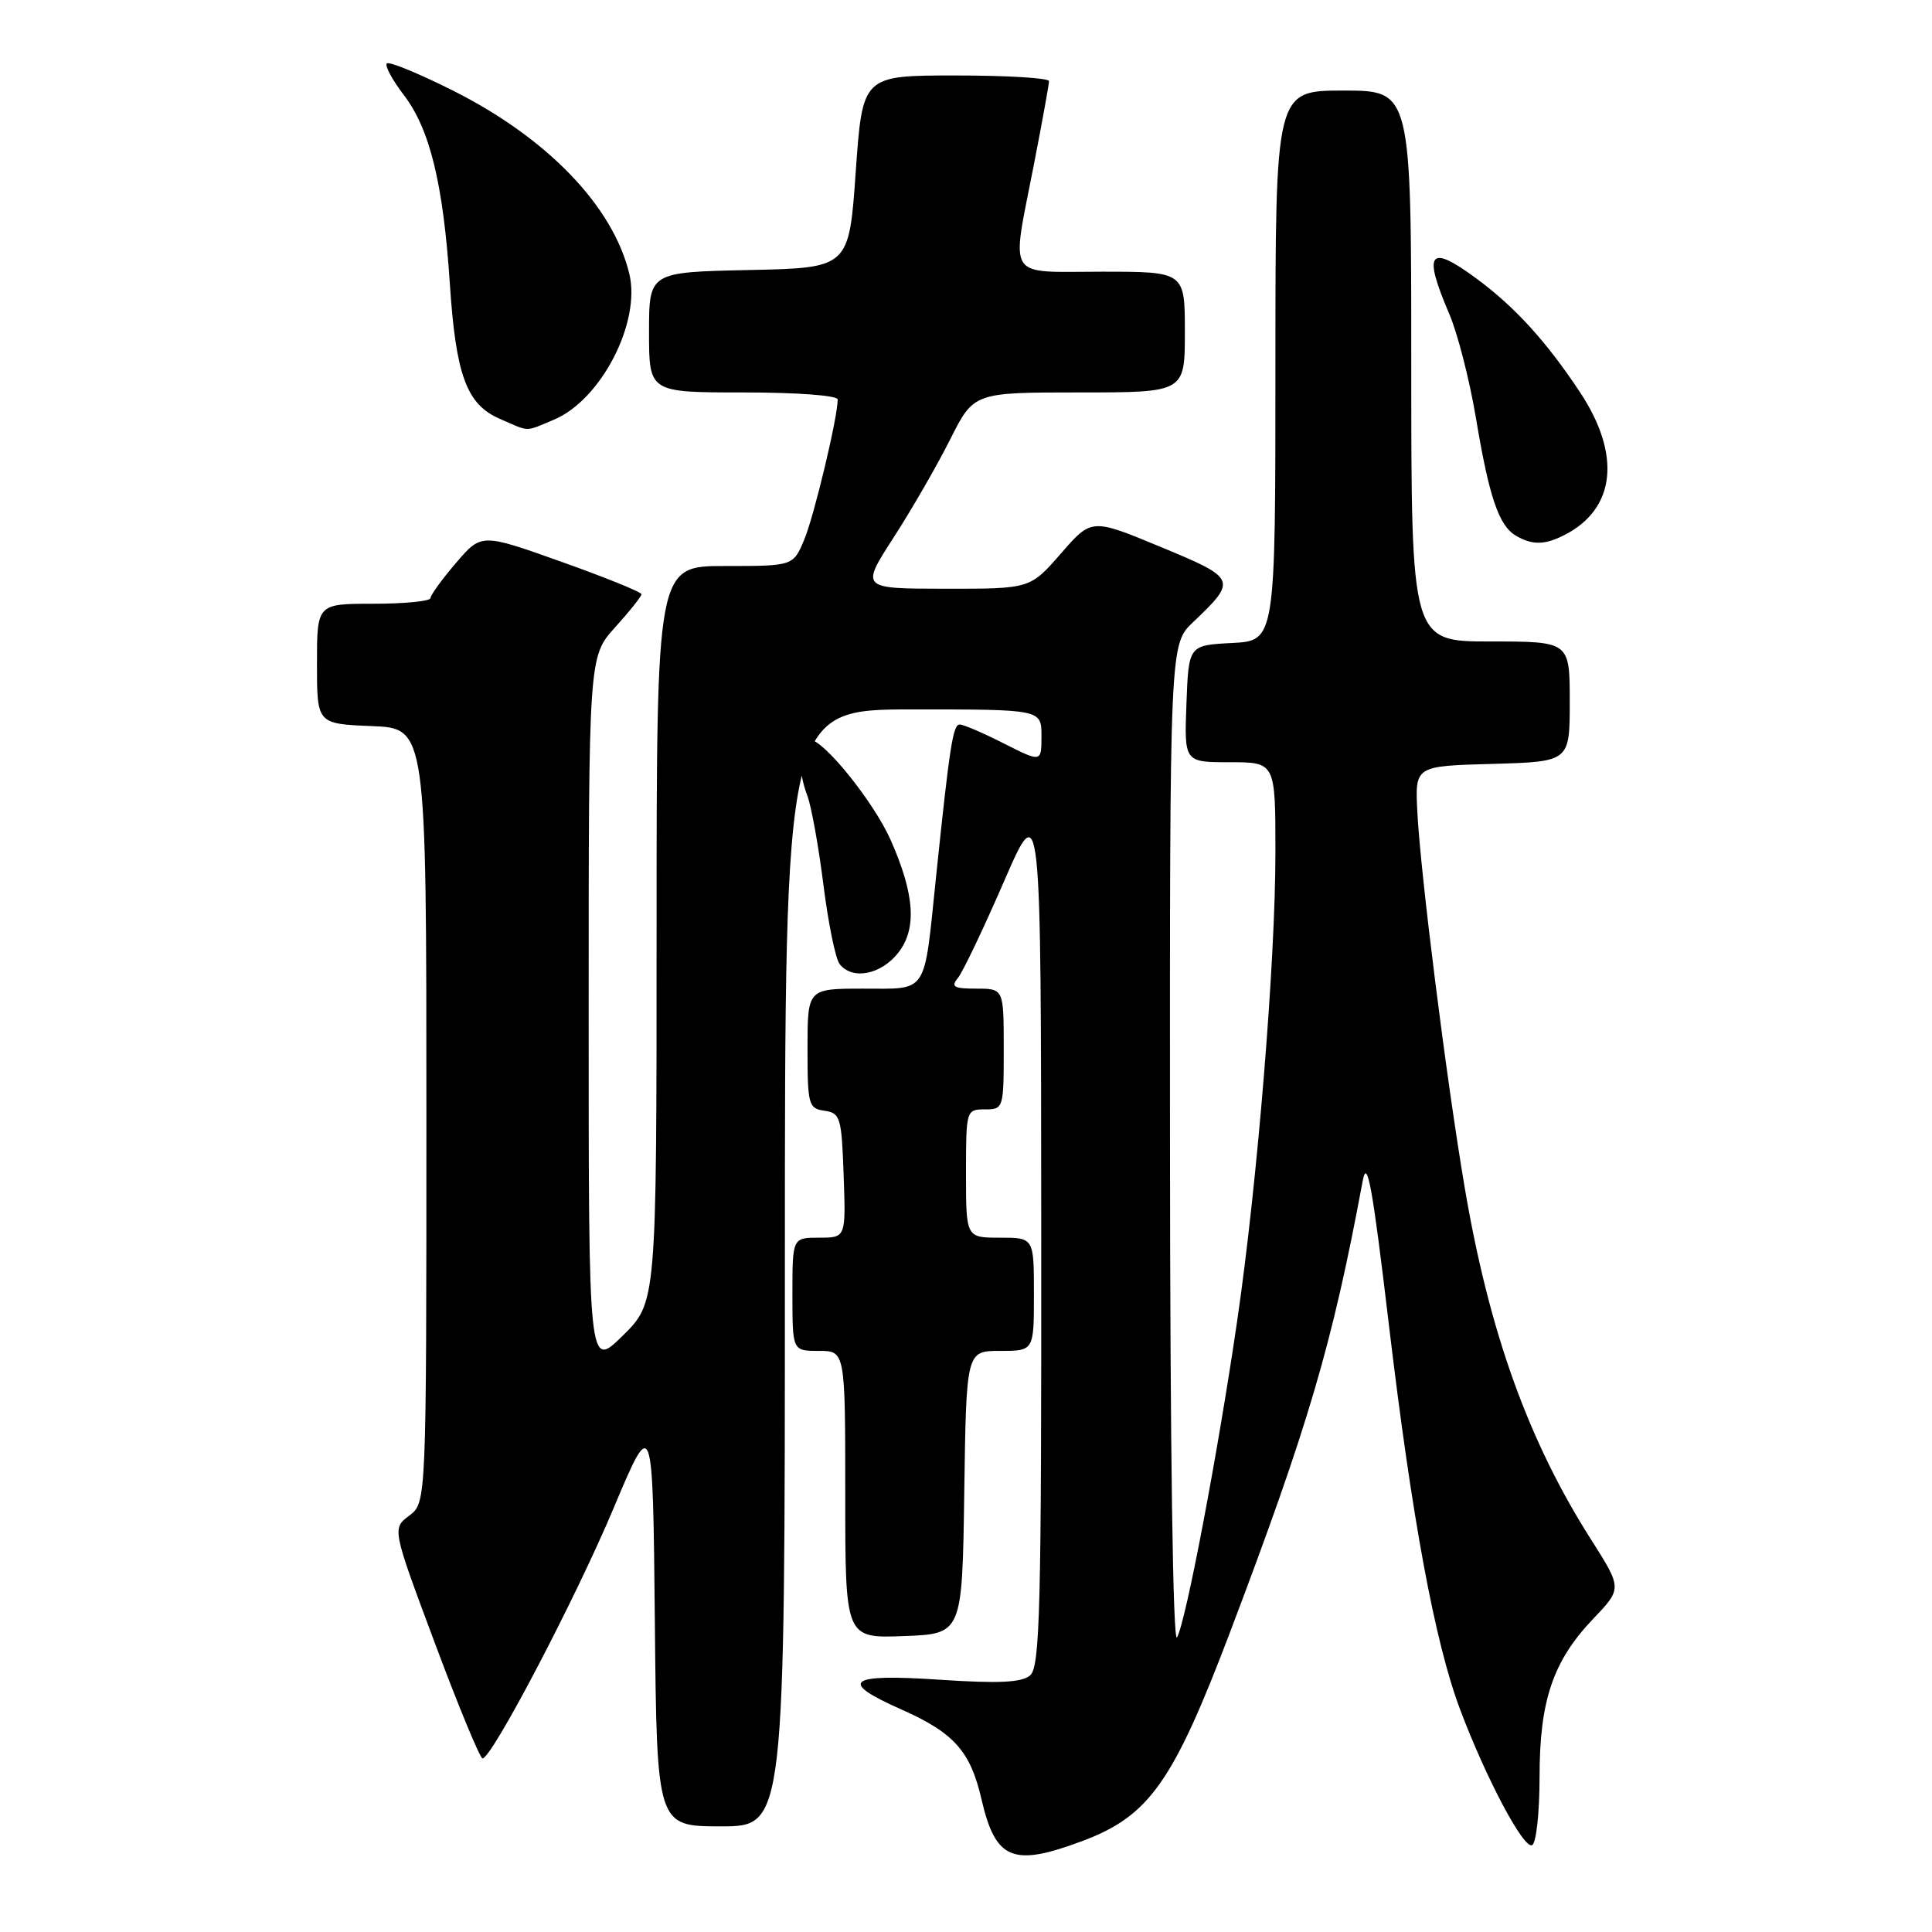 <?xml version="1.0" encoding="UTF-8" standalone="no"?>
<!DOCTYPE svg PUBLIC "-//W3C//DTD SVG 1.1//EN" "http://www.w3.org/Graphics/SVG/1.1/DTD/svg11.dtd" >
<svg xmlns="http://www.w3.org/2000/svg" xmlns:xlink="http://www.w3.org/1999/xlink" version="1.1" viewBox="0 0 256 256">
 <g >
 <path fill="currentColor"
d=" M 143.43 243.94 C 152.26 240.64 155.44 236.15 162.95 216.37 C 173.37 188.90 176.54 178.13 180.56 156.50 C 181.15 153.30 181.85 157.12 184.03 175.50 C 187.09 201.24 190.11 217.57 193.47 226.51 C 196.92 235.68 201.95 245.15 203.03 244.48 C 203.57 244.15 204.00 240.09 204.00 235.46 C 204.00 225.32 205.78 220.08 211.12 214.49 C 214.94 210.48 214.94 210.48 210.82 203.99 C 202.49 190.90 197.31 176.45 194.07 157.30 C 191.64 142.95 188.21 115.70 187.80 107.50 C 187.50 101.50 187.50 101.50 197.75 101.22 C 208.00 100.93 208.00 100.93 208.00 92.97 C 208.00 85.00 208.00 85.00 197.50 85.00 C 187.00 85.00 187.00 85.00 187.00 48.50 C 187.00 12.00 187.00 12.00 178.00 12.00 C 169.00 12.00 169.00 12.00 169.00 48.45 C 169.00 84.90 169.00 84.90 163.25 85.20 C 157.50 85.50 157.50 85.50 157.21 93.25 C 156.92 101.00 156.92 101.00 162.96 101.00 C 169.00 101.00 169.00 101.00 169.00 112.94 C 169.00 127.45 166.62 156.62 163.94 174.97 C 161.39 192.49 157.11 215.01 155.96 216.96 C 155.42 217.88 155.05 191.82 155.03 151.94 C 155.00 85.37 155.00 85.37 158.09 82.44 C 163.97 76.84 163.88 76.65 153.79 72.47 C 144.64 68.67 144.64 68.67 140.57 73.35 C 136.50 78.02 136.50 78.02 125.27 78.01 C 114.04 78.00 114.04 78.00 118.39 71.25 C 120.79 67.54 124.16 61.69 125.89 58.25 C 129.03 52.00 129.03 52.00 143.01 52.00 C 157.00 52.00 157.00 52.00 157.00 44.00 C 157.00 36.00 157.00 36.00 146.00 36.00 C 133.13 36.00 133.98 37.33 137.00 21.79 C 138.10 16.13 139.00 11.16 139.00 10.75 C 139.00 10.34 133.44 10.00 126.64 10.00 C 114.29 10.00 114.29 10.00 113.39 22.75 C 112.50 35.50 112.50 35.50 99.25 35.78 C 86.00 36.06 86.00 36.06 86.00 44.03 C 86.00 52.00 86.00 52.00 98.50 52.00 C 105.58 52.00 111.00 52.40 111.00 52.93 C 111.00 55.29 107.88 68.36 106.57 71.50 C 105.10 75.00 105.10 75.00 96.05 75.00 C 87.00 75.00 87.00 75.00 87.00 123.79 C 87.00 172.58 87.00 172.58 82.50 177.00 C 78.00 181.42 78.00 181.42 78.00 134.21 C 78.00 87.01 78.00 87.01 81.50 83.13 C 83.43 81.00 85.00 79.02 85.00 78.74 C 85.00 78.45 80.23 76.52 74.39 74.44 C 63.79 70.66 63.79 70.66 60.43 74.58 C 58.58 76.74 57.06 78.84 57.04 79.25 C 57.02 79.66 53.62 80.00 49.50 80.00 C 42.00 80.00 42.00 80.00 42.00 87.96 C 42.00 95.91 42.00 95.91 49.25 96.21 C 56.50 96.50 56.50 96.50 56.50 147.81 C 56.50 199.11 56.50 199.11 54.23 200.83 C 51.95 202.54 51.95 202.54 57.64 217.77 C 60.77 226.15 63.61 233.00 63.94 233.00 C 65.17 233.00 76.29 211.79 81.30 199.85 C 86.50 187.50 86.50 187.50 86.77 214.75 C 87.03 242.00 87.03 242.00 95.52 242.00 C 104.00 242.00 104.00 242.00 104.00 168.00 C 104.00 94.00 104.00 94.00 121.00 94.00 C 138.00 94.00 138.00 94.00 138.00 97.52 C 138.00 101.03 138.00 101.03 133.03 98.52 C 130.30 97.13 127.66 96.00 127.17 96.00 C 126.27 96.00 125.84 98.80 124.00 116.49 C 122.40 131.94 123.02 131.00 114.39 131.00 C 107.00 131.00 107.00 131.00 107.00 138.93 C 107.00 146.39 107.13 146.88 109.25 147.18 C 111.35 147.48 111.52 148.06 111.79 155.75 C 112.08 164.00 112.08 164.00 108.54 164.00 C 105.00 164.00 105.00 164.00 105.00 171.50 C 105.00 179.00 105.00 179.00 108.50 179.00 C 112.00 179.00 112.00 179.00 112.00 198.04 C 112.00 217.08 112.00 217.08 119.75 216.79 C 127.50 216.50 127.50 216.50 127.77 197.75 C 128.04 179.00 128.04 179.00 132.52 179.00 C 137.00 179.00 137.00 179.00 137.00 171.50 C 137.00 164.00 137.00 164.00 132.50 164.00 C 128.00 164.00 128.00 164.00 128.00 155.50 C 128.00 147.10 128.03 147.00 130.50 147.00 C 132.96 147.00 133.00 146.87 133.00 139.00 C 133.00 131.00 133.00 131.00 129.38 131.00 C 126.39 131.00 125.96 130.76 126.92 129.60 C 127.56 128.83 130.30 123.09 133.01 116.85 C 137.94 105.50 137.94 105.50 137.97 163.13 C 138.00 213.42 137.81 220.92 136.48 222.01 C 135.35 222.95 132.31 223.09 124.48 222.57 C 112.32 221.75 111.00 222.78 119.41 226.50 C 126.39 229.59 128.58 232.04 130.04 238.36 C 131.91 246.46 134.17 247.41 143.43 243.94 Z  M 119.02 126.25 C 121.51 123.08 121.21 118.52 118.02 111.31 C 115.78 106.26 109.13 98.00 107.29 98.00 C 105.76 98.00 105.60 101.82 106.98 105.44 C 107.51 106.85 108.47 112.17 109.11 117.26 C 109.75 122.34 110.71 127.06 111.26 127.75 C 112.95 129.89 116.73 129.16 119.02 126.25 Z  M 207.32 70.88 C 214.07 67.43 214.85 60.27 209.37 51.99 C 204.91 45.25 200.72 40.65 195.60 36.88 C 189.36 32.28 188.52 33.38 192.02 41.56 C 193.14 44.15 194.73 50.38 195.57 55.39 C 197.32 65.88 198.60 69.66 200.88 70.99 C 203.04 72.25 204.69 72.23 207.32 70.88 Z  M 73.40 55.61 C 79.63 53.00 84.94 42.74 83.39 36.29 C 81.23 27.33 72.56 18.31 60.05 12.02 C 55.51 9.74 51.55 8.11 51.26 8.41 C 50.96 8.70 51.98 10.60 53.53 12.62 C 56.97 17.13 58.73 24.38 59.60 37.50 C 60.40 49.73 61.82 53.58 66.21 55.49 C 70.28 57.26 69.47 57.25 73.40 55.61 Z "/>
</g>
</svg>